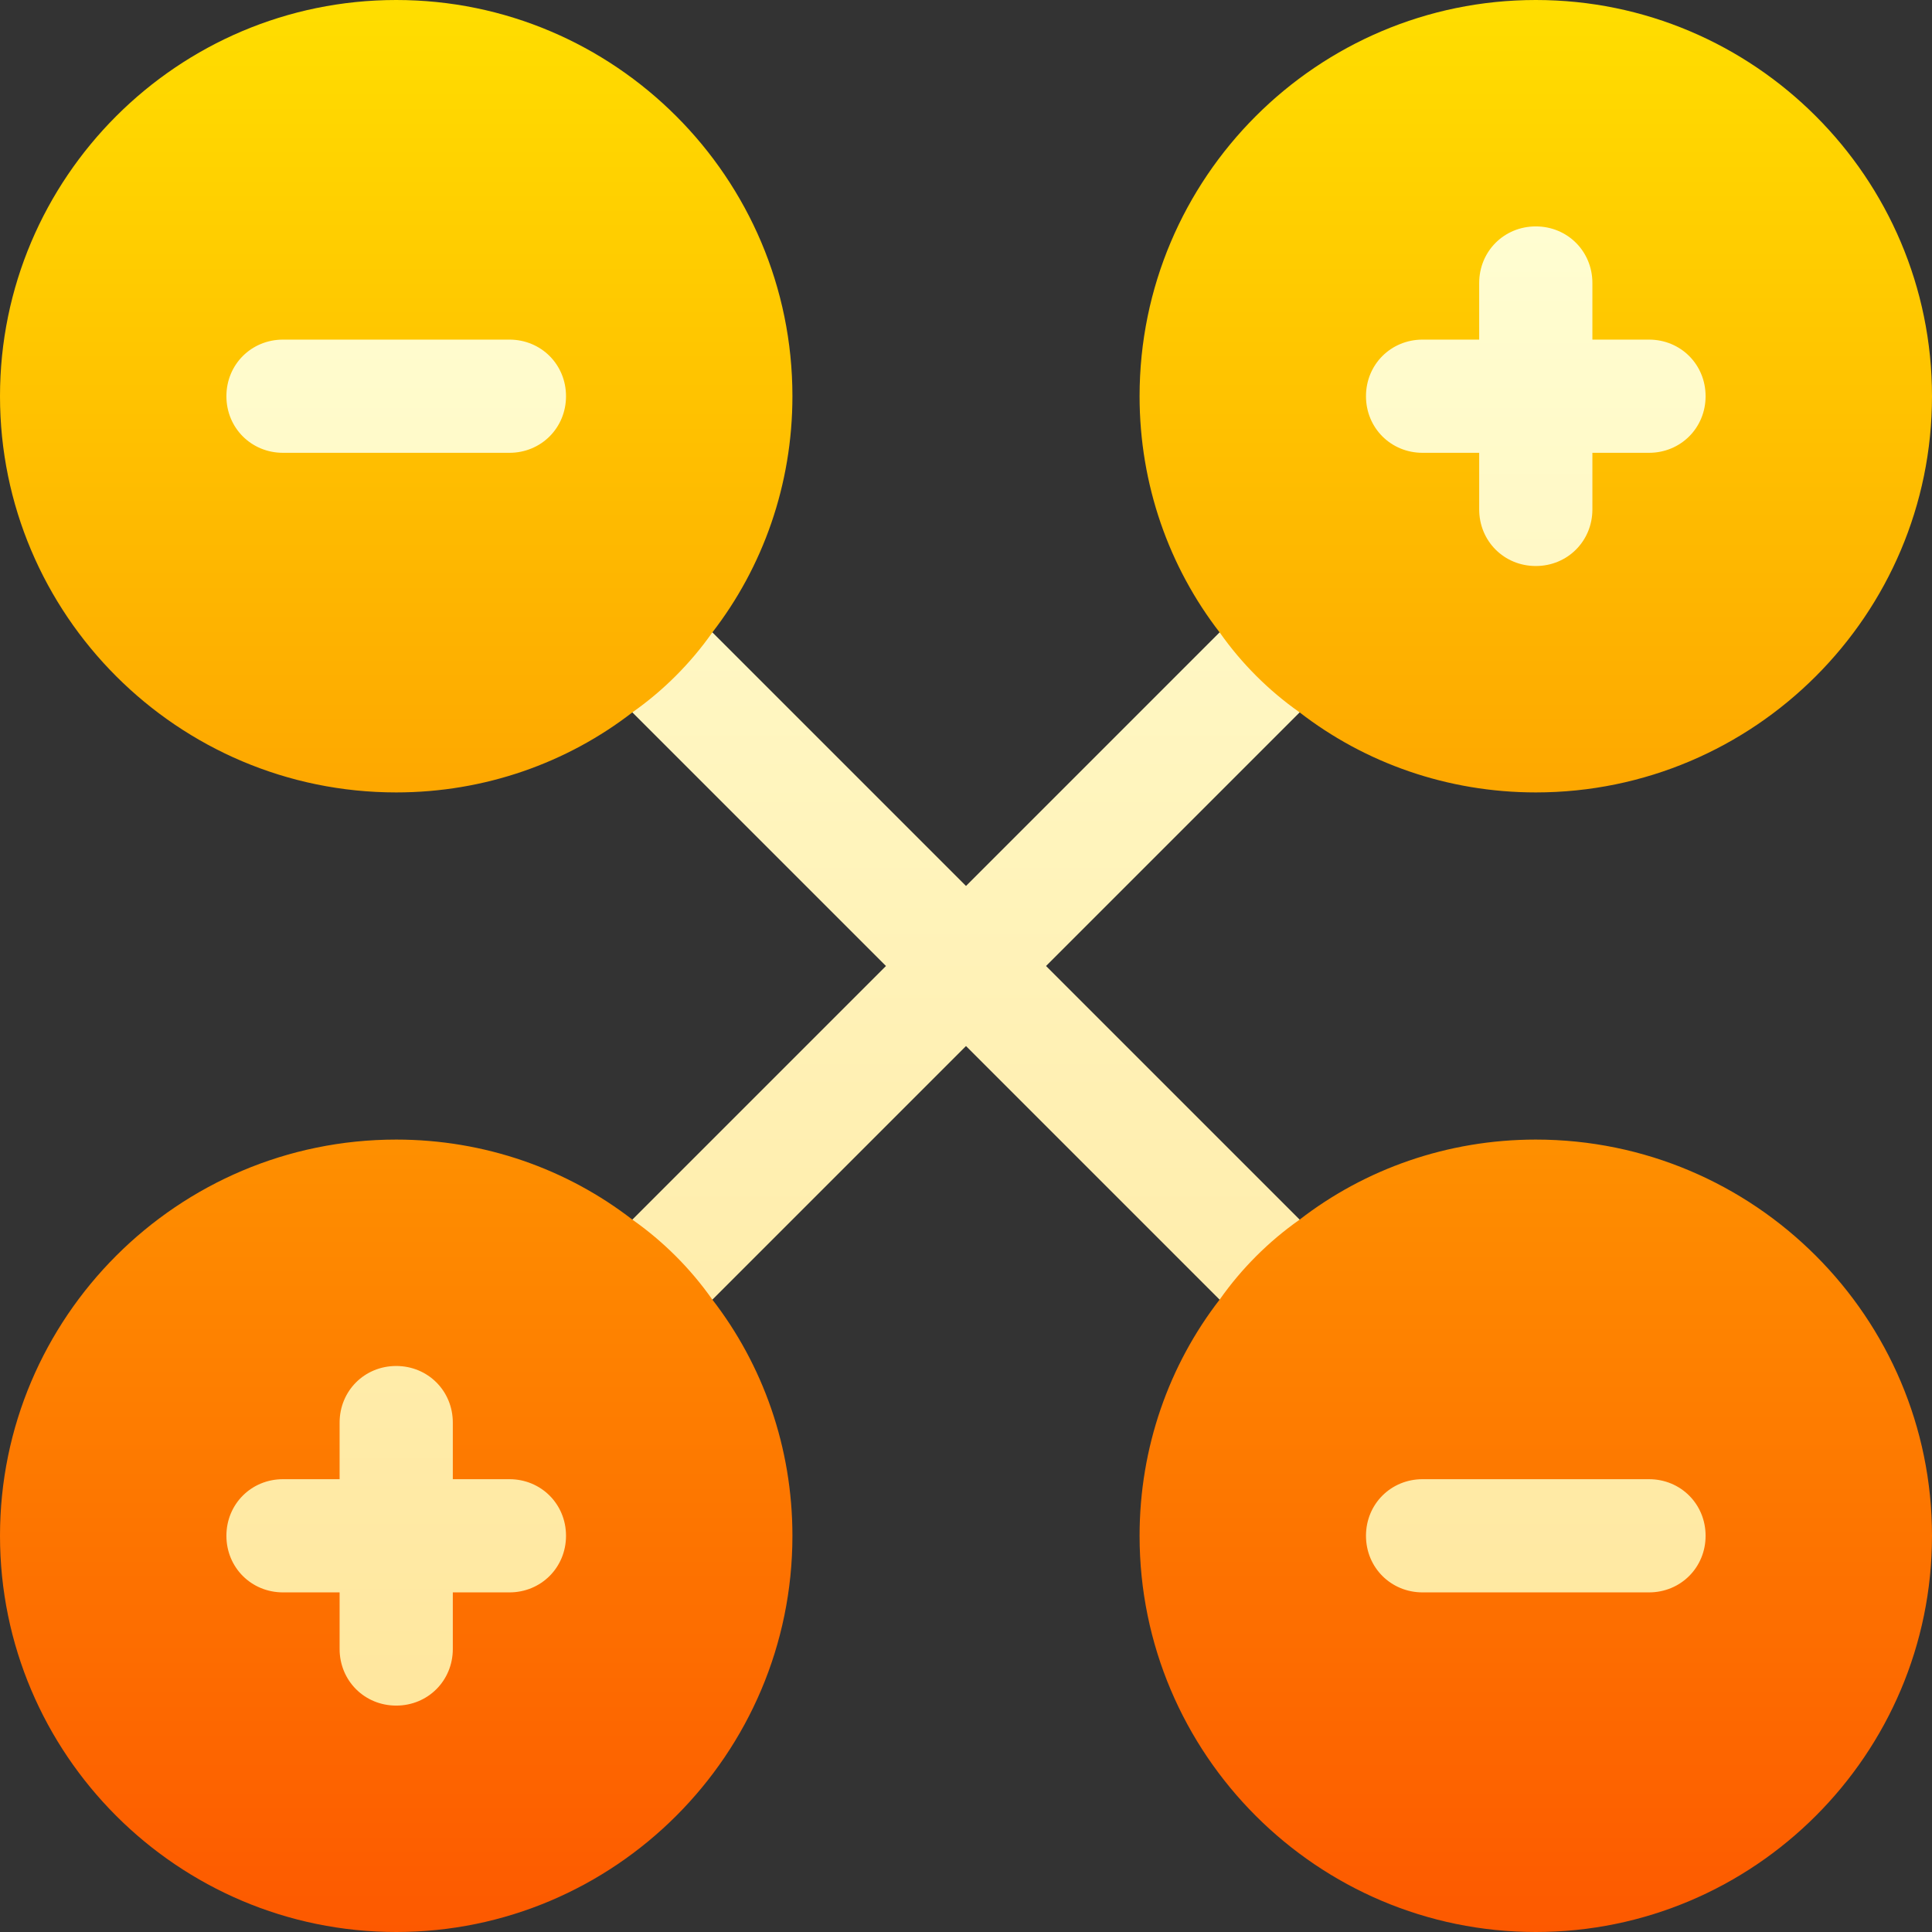 <svg id="Capa_1" enable-background="new 0 0 512 512" height="512" viewBox="0 0 512 512" width="512" xmlns="http://www.w3.org/2000/svg" xmlns:xlink="http://www.w3.org/1999/xlink"><rect x="0" y="0" width="512" height="512" fill="#333333" stroke="none"/><linearGradient id="SVGID_1_" gradientUnits="userSpaceOnUse" x1="256" x2="256" y1="482" y2="30"><stop offset="0" stop-color="#ffe59a"/><stop offset="1" stop-color="#ffffd5"/></linearGradient><linearGradient id="SVGID_2_" gradientUnits="userSpaceOnUse" x1="256" x2="256" y1="512" y2="0"><stop offset="0" stop-color="#fd5900"/><stop offset="1" stop-color="#ffde00"/></linearGradient><g><g><g><path d="m148.066 363.934c-5.61-18.457-22.793-31.934-43.066-31.934s-37.456 13.477-43.066 31.934c-18.457 5.61-31.934 22.793-31.934 43.066s13.477 37.456 31.934 43.066c5.61 18.457 22.793 31.934 43.066 31.934s37.456-13.477 43.066-31.934c18.457-5.61 31.934-22.793 31.934-43.066s-13.477-37.456-31.934-43.066zm-73.066-213.934h60c24.814 0 45-20.186 45-45s-20.186-45-45-45h-60c-24.814 0-45 20.186-45 45s20.186 45 45 45zm288.934-1.934c5.61 18.457 22.793 31.934 43.066 31.934s37.456-13.477 43.066-31.934c18.457-5.61 31.934-22.793 31.934-43.066s-13.477-37.456-31.934-43.066c-5.61-18.457-22.793-31.934-43.066-31.934s-37.456 13.477-43.066 31.934c-18.457 5.61-31.934 22.793-31.934 43.066s13.477 37.456 31.934 43.066zm73.066 213.934h-60c-24.814 0-45 20.186-45 45s20.186 45 45 45h60c24.814 0 45-20.186 45-45s-20.186-45-45-45zm-83.013-8.013c5.859-5.859 5.859-15.352 0-21.211l-76.776-76.776 76.776-76.776c5.859-5.859 5.859-15.352 0-21.211s-15.352-5.859-21.211 0l-76.776 76.776-76.791-76.791c-5.859-5.859-15.352-5.859-21.211 0s-5.859 15.352 0 21.211l76.791 76.791-76.791 76.791c-5.859 5.859-5.859 15.352 0 21.211s15.351 5.859 21.211 0l76.791-76.791 76.776 76.776c5.86 5.859 15.352 5.86 21.211 0z" fill="url(#SVGID_1_)"/></g></g><g><g><path d="m167.701 323.301c-17.401-13.501-39.3-21.301-62.701-21.301-57.9 0-105 47.1-105 105s47.1 105 105 105 105-47.1 105-105c0-23.401-7.8-45.3-21.301-62.701-5.7-8.099-12.899-15.298-20.998-20.998zm-32.701 98.699h-15v15c0 8.401-6.599 15-15 15s-15-6.599-15-15v-15h-15c-8.401 0-15-6.599-15-15s6.599-15 15-15h15v-15c0-8.401 6.599-15 15-15s15 6.599 15 15v15h15c8.401 0 15 6.599 15 15s-6.599 15-15 15zm-30-422c-57.9 0-105 47.1-105 105s47.1 105 105 105c23.401 0 45.3-7.8 62.701-21.301 8.099-5.7 15.298-12.9 20.999-20.999 13.5-17.4 21.3-39.299 21.3-62.7 0-57.9-47.1-105-105-105zm30 120h-60c-8.401 0-15-6.599-15-15s6.599-15 15-15h60c8.401 0 15 6.599 15 15s-6.599 15-15 15zm209.299 68.699c17.401 13.501 39.3 21.301 62.701 21.301 57.9 0 105-47.1 105-105s-47.1-105-105-105-105 47.1-105 105c0 23.401 7.8 45.3 21.301 62.701 5.7 8.099 12.899 15.298 20.998 20.998zm32.701-98.699h15v-15c0-8.401 6.599-15 15-15s15 6.599 15 15v15h15c8.401 0 15 6.599 15 15s-6.599 15-15 15h-15v15c0 8.401-6.599 15-15 15s-15-6.599-15-15v-15h-15c-8.401 0-15-6.599-15-15s6.599-15 15-15zm30 212c-23.401 0-45.3 7.8-62.701 21.301-8.099 5.7-15.298 12.9-20.999 20.999-13.5 17.4-21.3 39.299-21.3 62.7 0 57.9 47.1 105 105 105s105-47.1 105-105-47.1-105-105-105zm30 120h-60c-8.401 0-15-6.599-15-15s6.599-15 15-15h60c8.401 0 15 6.599 15 15s-6.599 15-15 15z" fill="url(#SVGID_2_)"/></g></g></g></svg>